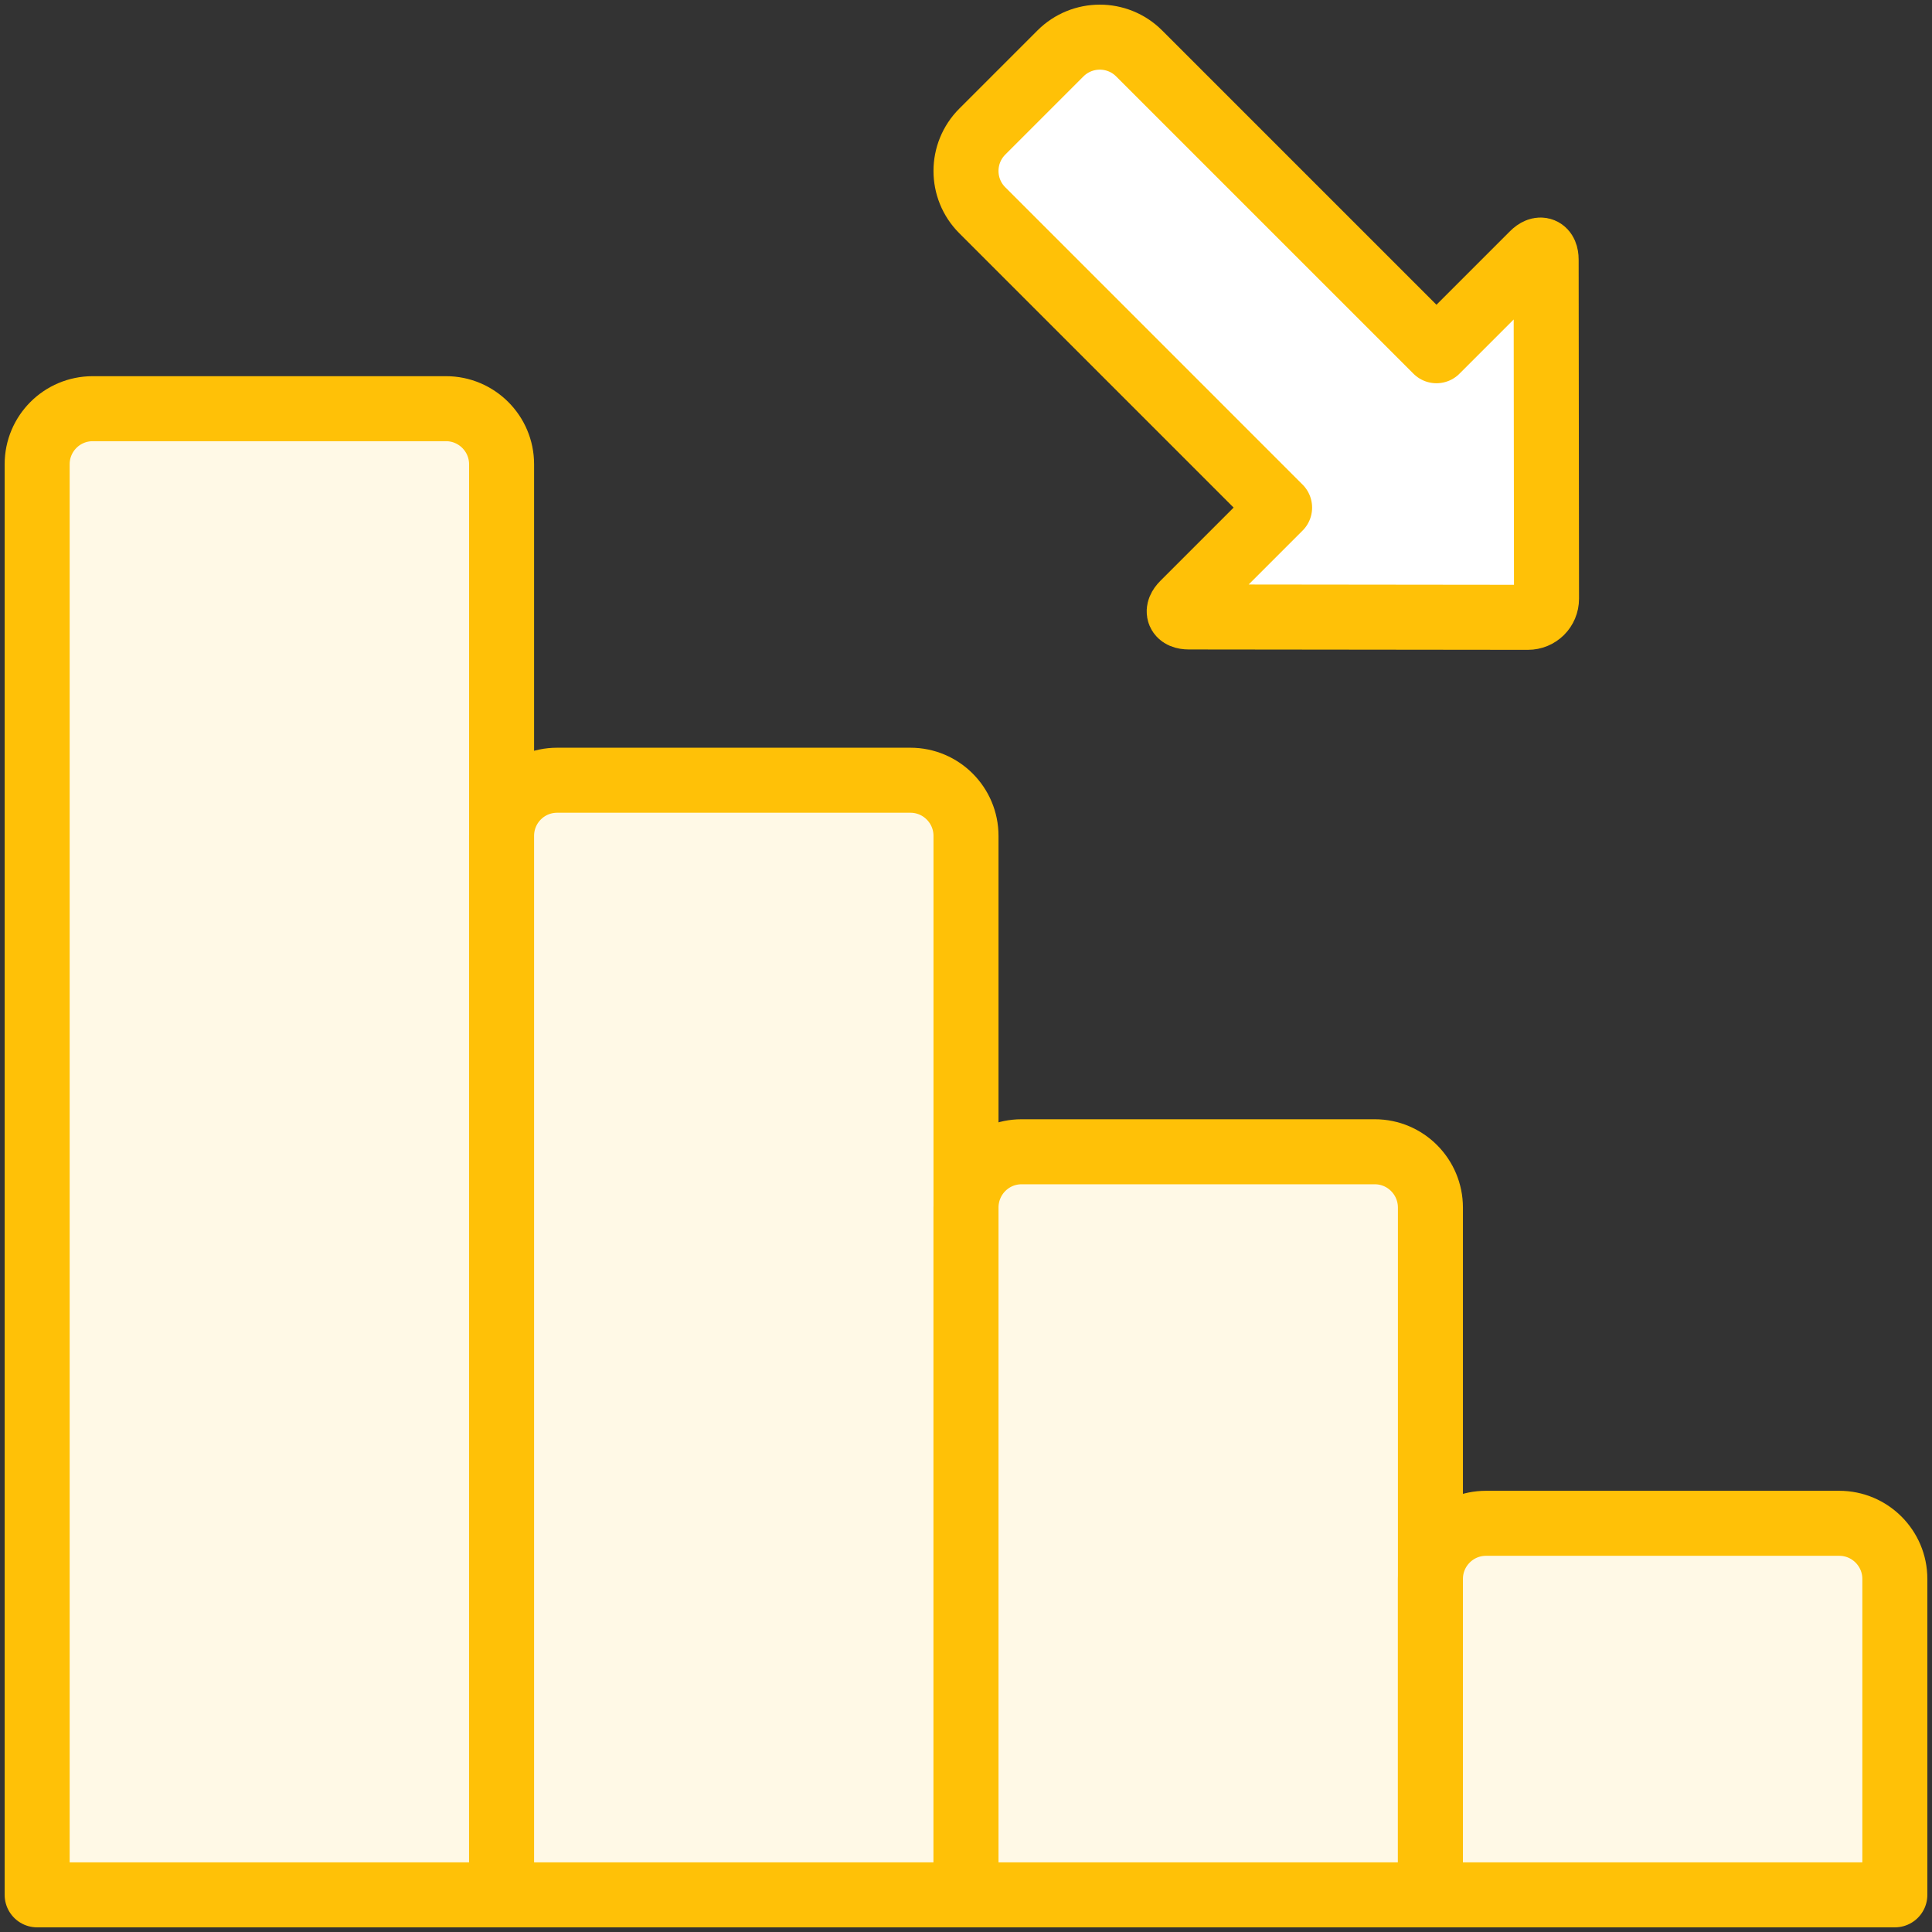 <?xml version="1.0" encoding="UTF-8"?>
<svg width="104px" height="104px" viewBox="0 0 104 104" version="1.1" xmlns="http://www.w3.org/2000/svg" xmlns:xlink="http://www.w3.org/1999/xlink">
    <rect x="0" y="0" width="104" height="104" fill="#333333" stroke="none"/>
    <!-- Generator: Sketch 46.2 (44496) - http://www.bohemiancoding.com/sketch -->
    <title>business-6</title>
    <desc>Created with Sketch.</desc>
    <defs></defs>
    <g id="ALL" stroke="none" stroke-width="1" fill="none" fill-rule="evenodd" stroke-linecap="round" stroke-linejoin="round">
        <g id="Primary" transform="translate(-1165, -11118)" stroke="#FFC107" stroke-width="3.5">
            <g id="Group-15" transform="translate(200, 200)">
                <g id="business-6" transform="translate(967, 10920)">
                    <path d="M25,22.99 C25,21.339 23.656,20 22.009,20 L2.991,20 C1.339,20 0,21.338 0,22.99 L0,100 L25,100 L25,22.99 L25,22.99 Z" id="Layer-1" fill="#FFF9E6"></path>
                    <path d="M50,42.996 C50,41.341 48.656,40 47.009,40 L27.991,40 C26.339,40 25,41.337 25,42.996 L25,100 L50,100 L50,42.996 L50,42.996 Z" id="Layer-2" fill="#FFF9E6"></path>
                    <path d="M75,63.007 C75,61.346 73.656,60 72.009,60 L52.991,60 C51.339,60 50,61.342 50,63.007 L50,100 L75,100 L75,63.007 L75,63.007 Z" id="Layer-3" fill="#FFF9E6"></path>
                    <path d="M100,82.994 C100,81.341 98.656,80 97.009,80 L77.991,80 C76.339,80 75,81.343 75,82.994 L75,100 L100,100 L100,82.994 L100,82.994 Z" id="Layer-4" fill="#FFF9E6"></path>
                    <path d="M75.325,16.88 L80.52,11.685 C80.911,11.294 81.229,11.426 81.229,11.981 L81.249,30.228 C81.25,30.791 80.801,31.232 80.246,31.231 L61.999,31.211 C61.437,31.211 61.312,30.893 61.703,30.502 L66.881,25.324 L50.876,9.318 C49.707,8.15 49.708,6.252 50.879,5.082 L55.083,0.878 C56.25,-0.29 58.15,-0.294 59.319,0.875 L75.325,16.88 L75.325,16.88 L75.325,16.88 Z" id="Layer-5" fill="#FFFFFF"></path>
                </g>
            </g>
        </g>
    </g>
</svg>